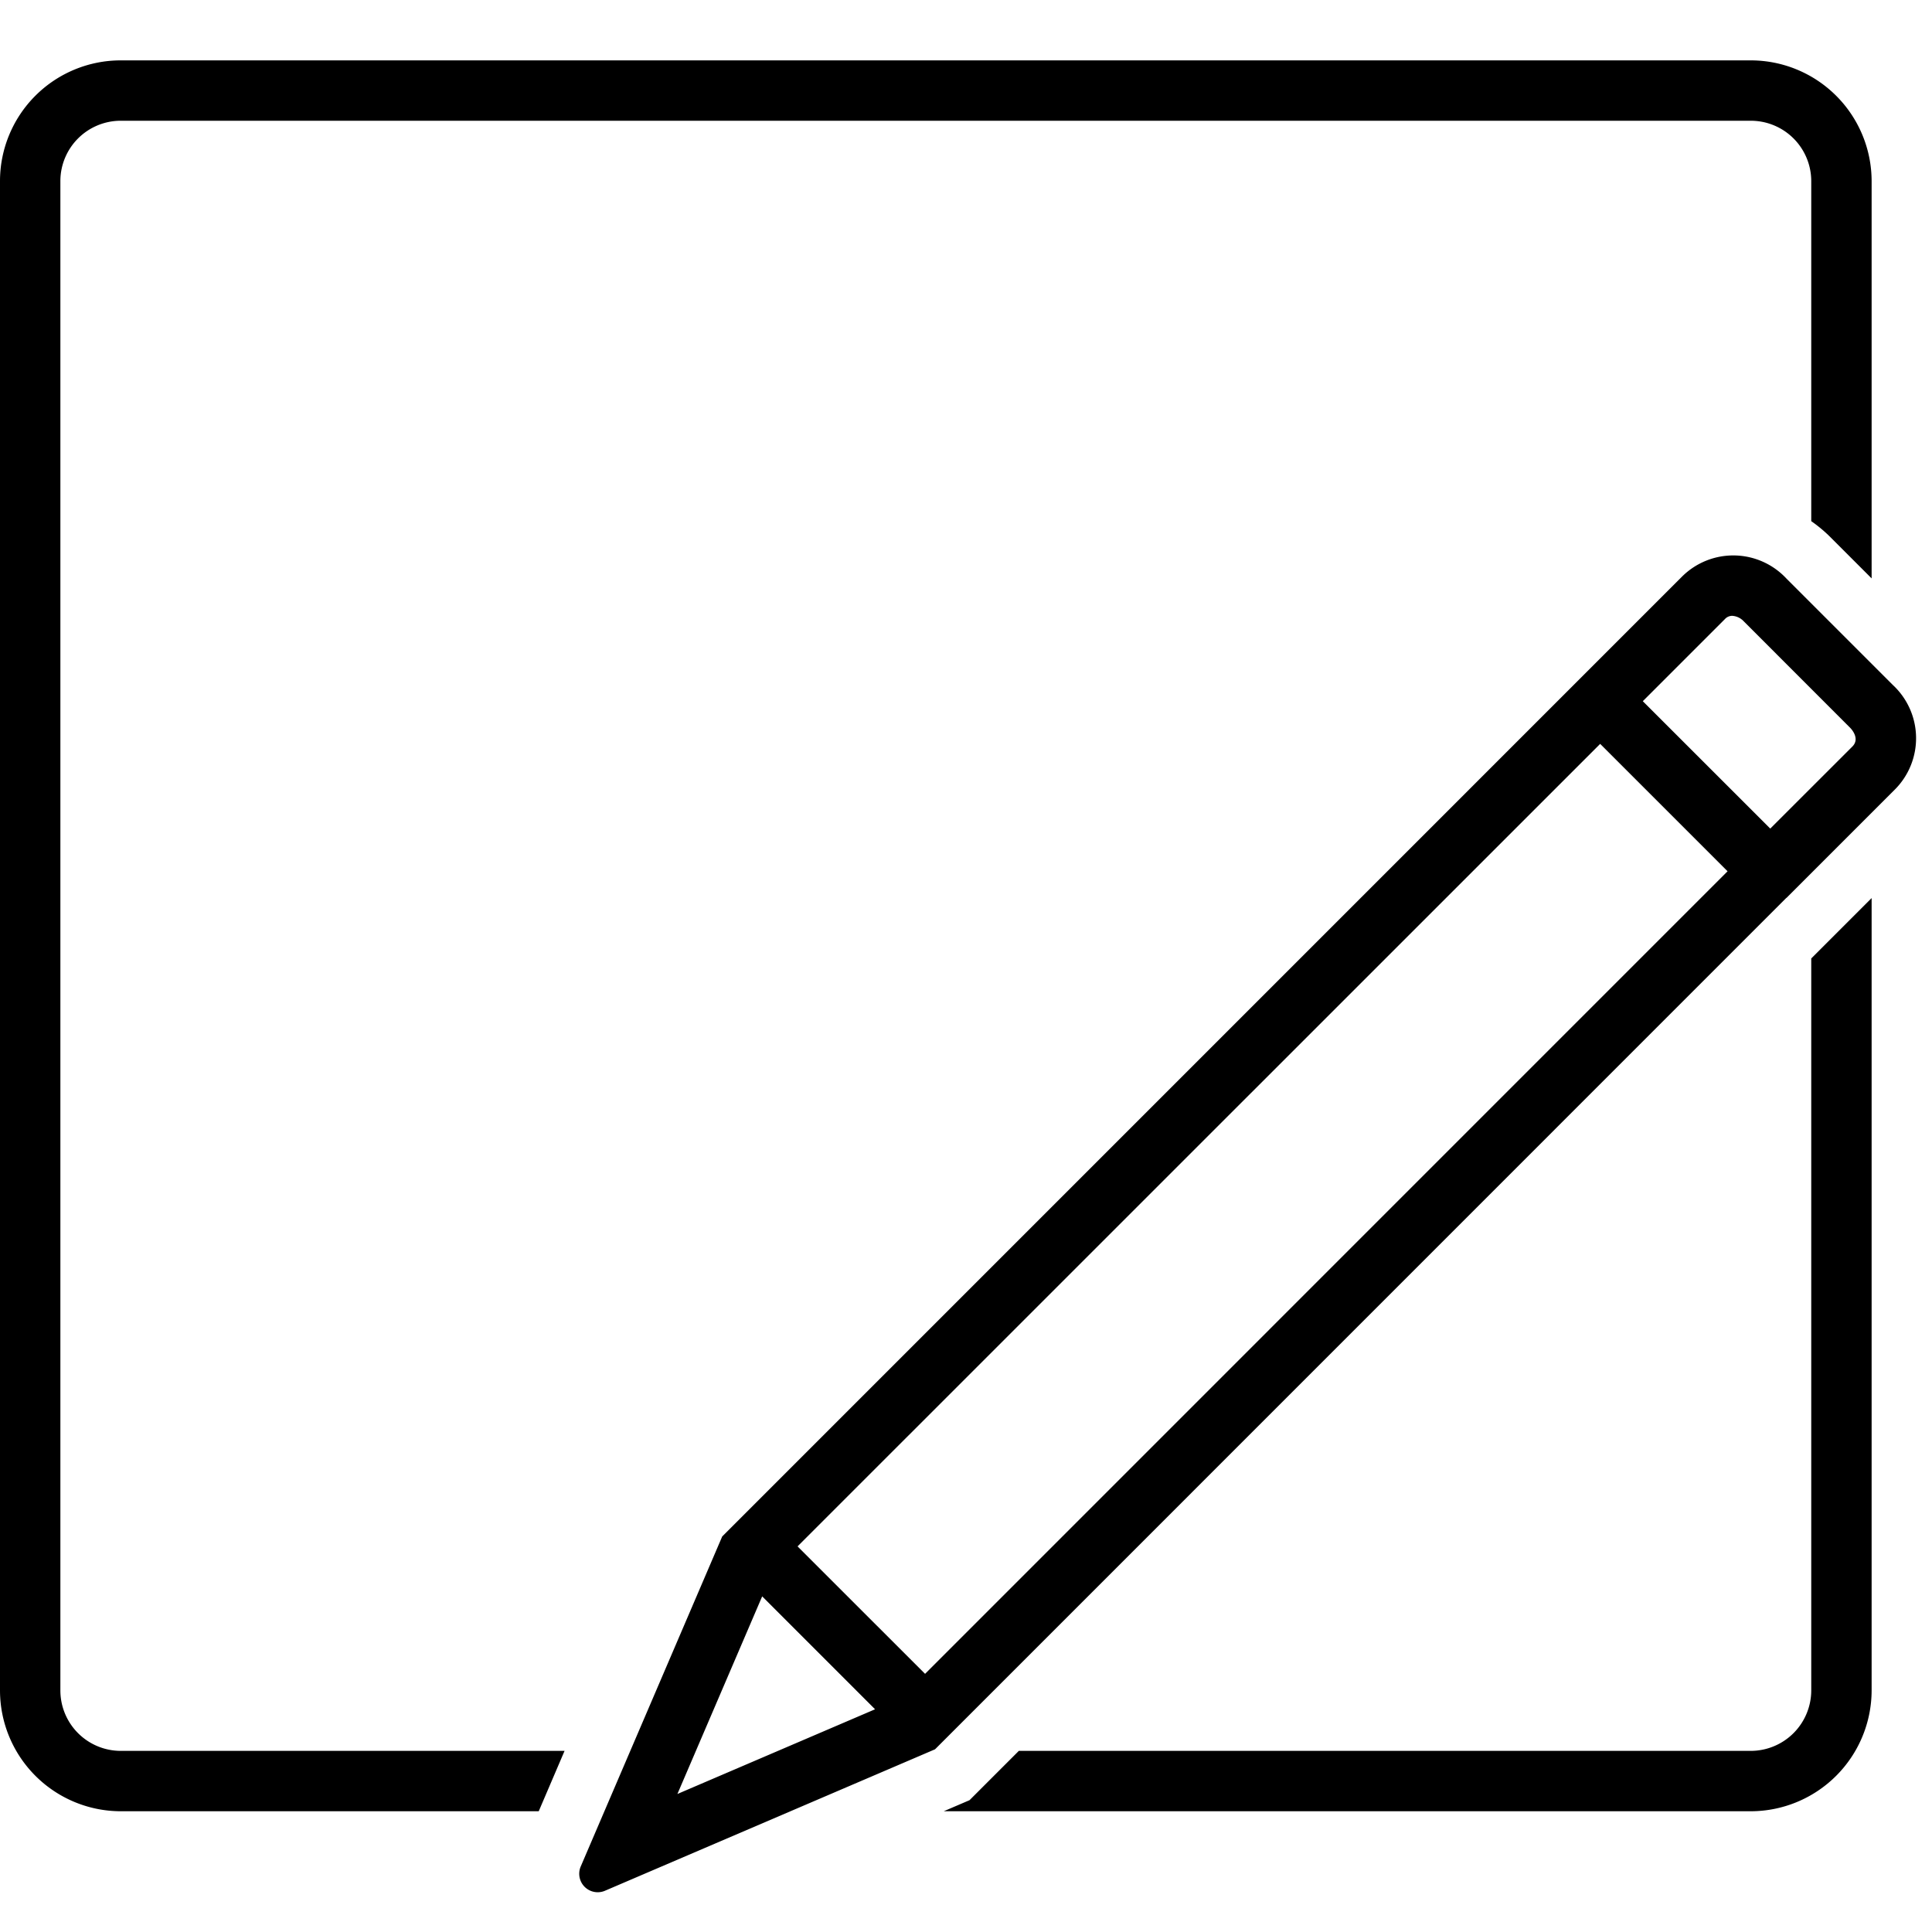<svg xmlns="http://www.w3.org/2000/svg" viewBox="0 0 32 32"><path d="M8.923 30H1.998A2.003 2.003 0 010 27.998v-25A2 2 0 011.998 1h27A2.003 2.003 0 0131 2.998V9.58l-.704-.704A2.387 2.387 0 0030 8.632V2.998A1.001 1.001 0 0028.998 2h-27A1 1 0 001 2.998v25A1.001 1.001 0 001.998 29h7.353zM30 15.875v12.123A1.003 1.003 0 0128.998 29H16.875l-.817.817-.427.183h13.367A2.005 2.005 0 0031 27.998V14.875zm1.389-2.802l-1.8 1.8-.002-.003v.002l-14.1 14.102-5.465 2.342a.306.306 0 01-.403-.402l2.343-5.465L27.863 9.547a1.203 1.203 0 011.727.037l1.762 1.762a1.203 1.203 0 01.037 1.727zM13.21 25.613l2.112 2.111 13.292-13.293-2.11-2.11zm-1.99 4.101l3.274-1.403-1.87-1.87zm19.424-17.66l-1.761-1.762a.285.285 0 00-.193-.092.163.163 0 00-.12.054l-1.36 1.36 2.111 2.11 1.36-1.359c.133-.133-.02-.294-.037-.311z"/></svg>